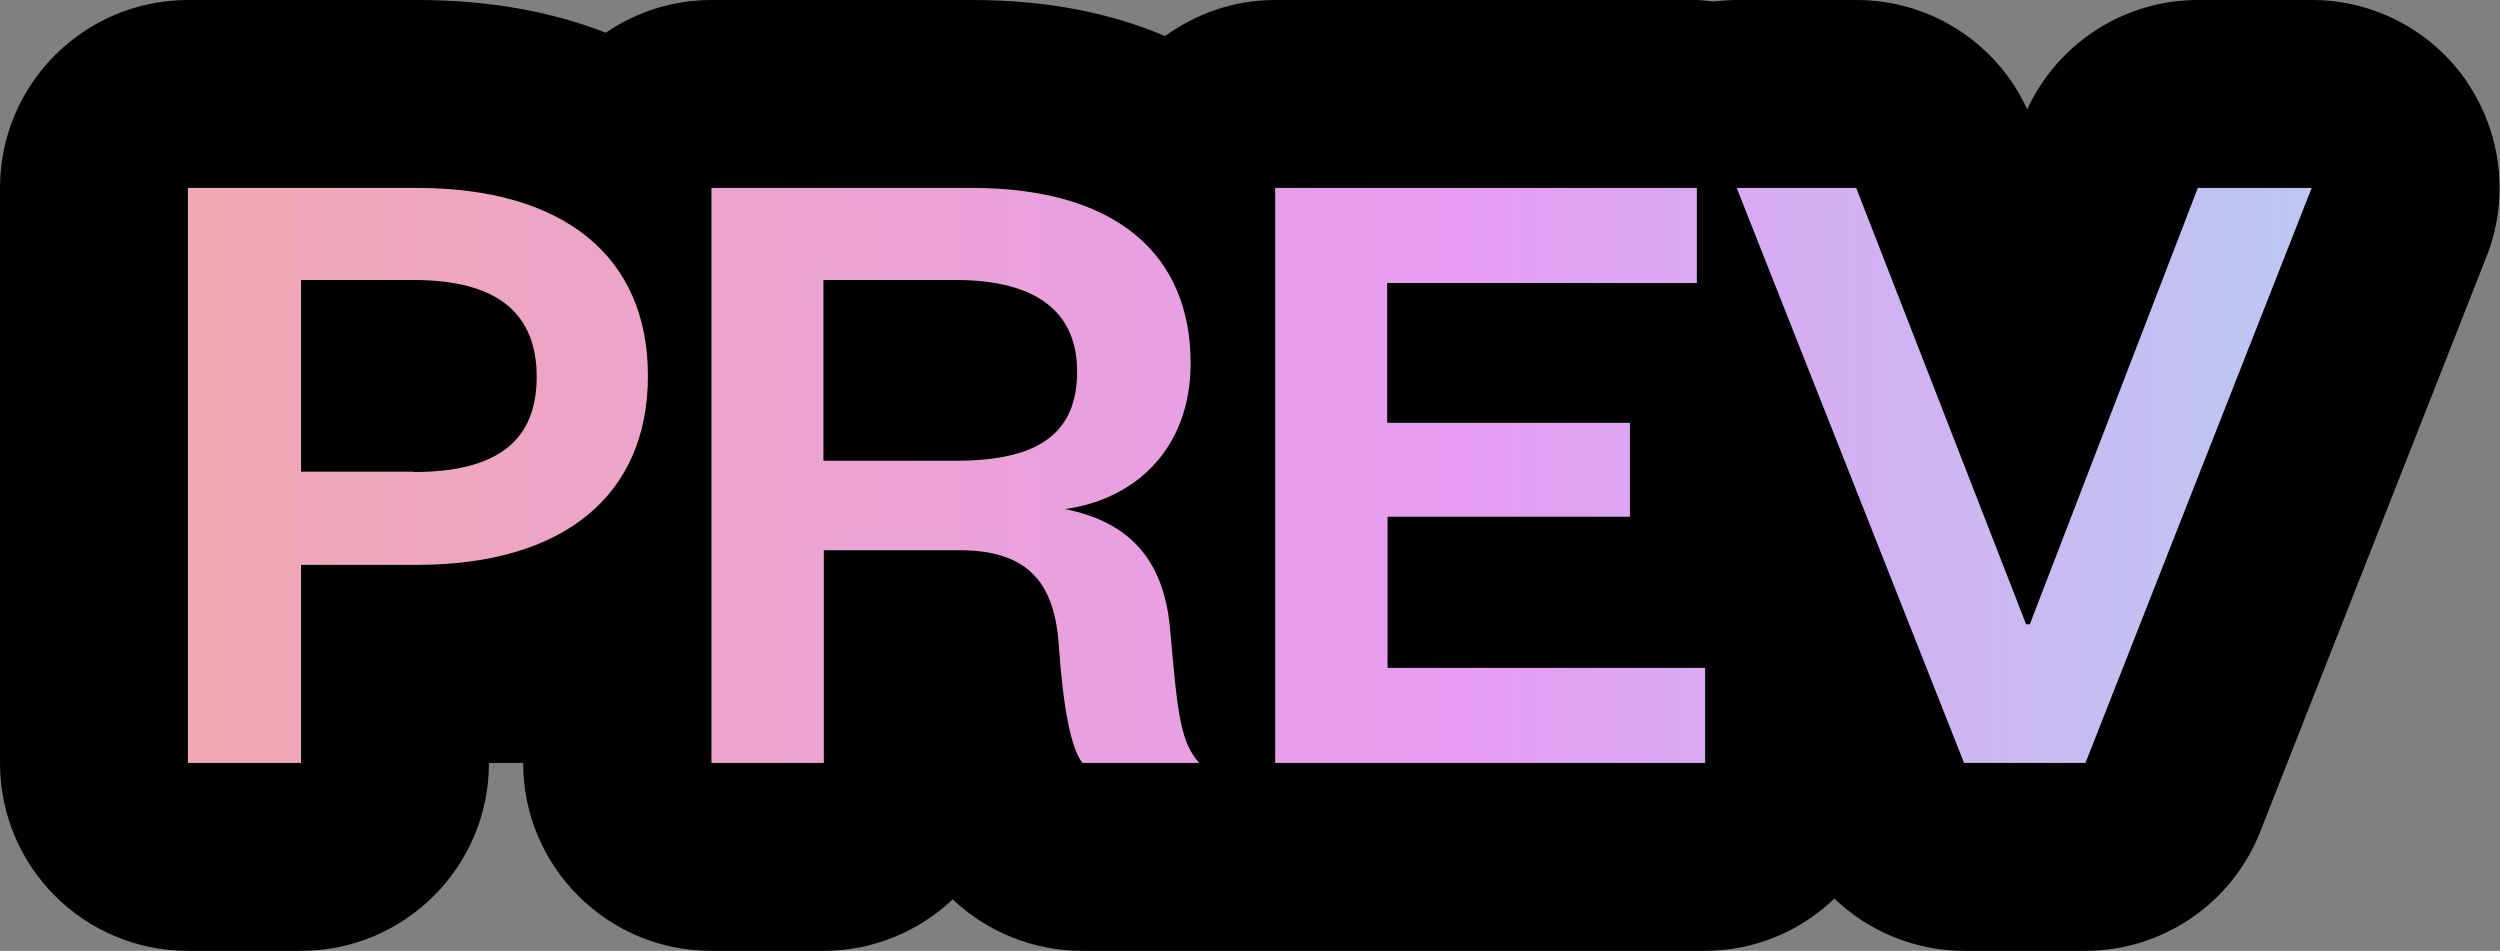 <?xml version="1.0" encoding="UTF-8"?>
<svg id="Livello_3" xmlns="http://www.w3.org/2000/svg" xmlns:xlink="http://www.w3.org/1999/xlink" version="1.1" viewBox="0 0 66.52 25.3">
  <rect x="0" y="0" width="66.52" height="25.3" fill="#808080" stroke="none"/>
  <!-- Generator: Adobe Illustrator 29.0.0, SVG Export Plug-In . SVG Version: 2.1.0 Build 186)  -->
  <defs>
    <style>
      .st0 {
        fill: none;
      }

      .st1 {
        fill: url(#Sfumatura_senza_nome_2);
      }

      .st2 {
        clip-path: url(#clippath);
      }
    </style>
    <clipPath id="clippath">
      <path class="st0" d="M11.1,5h-6.1v15.3h3.01v-5.27h3.08c3.91,0,6.15-1.85,6.15-5.03s-2.24-5-6.15-5ZM11,12.55h-2.99v-5.1h2.99c2.28,0,3.28.92,3.28,2.58s-1,2.53-3.28,2.53ZM28.3,13.55c1.87-.24,3.38-1.58,3.38-3.89,0-2.84-1.92-4.66-5.83-4.66h-6.92v15.3h2.99v-5.66h3.6c1.75,0,2.53.78,2.65,2.5.12,1.7.32,2.75.63,3.16h3.11c-.51-.56-.58-1.34-.78-3.6-.17-1.8-1.07-2.82-2.82-3.16ZM25.43,12.26h-3.52v-4.81h3.52c2.21,0,3.23.9,3.23,2.43,0,1.65-1.02,2.38-3.23,2.38ZM36.91,13.75h6.46v-2.5h-6.46v-3.72h8.24v-2.53h-11.22v15.3h11.44v-2.53h-8.45v-4.03ZM58.48,5l-4.47,11.61h-.1l-4.52-11.61h-3.18l6.05,15.3h3.23l6.02-15.3h-3.04Z"/>
    </clipPath>
    <linearGradient id="Sfumatura_senza_nome_2" data-name="Sfumatura senza nome 2" x1="0" y1="12.65" x2="156.07" y2="12.65" gradientUnits="userSpaceOnUse">
      <stop offset="0" stop-color="#f2aaaa"/>
      <stop offset=".25" stop-color="#e69df2"/>
      <stop offset=".5" stop-color="#9de7f2"/>
      <stop offset=".75" stop-color="#9df2af"/>
      <stop offset="1" stop-color="#eaf29d"/>
    </linearGradient>
  </defs>
  <path d="M65.65,2.19c-.93-1.37-2.48-2.19-4.13-2.19h-3.04c-1.96,0-3.73,1.15-4.54,2.91-.81-1.77-2.58-2.91-4.54-2.91h-3.18c-.22,0-.43.02-.64.04-.14-.01-.28-.04-.43-.04h-11.22c-1.1,0-2.1.36-2.93.96-1.43-.61-3.13-.96-5.14-.96h-6.92c-1.05,0-2.01.32-2.82.87-1.41-.55-3.08-.87-5.01-.87h-6.1C2.24,0,0,2.24,0,5v15.3C0,23.07,2.24,25.3,5,25.3h3.01c2.76,0,5-2.24,5-5h.91c0,2.76,2.24,5,5,5h2.99c1.33,0,2.54-.52,3.44-1.37.92.87,2.15,1.37,3.44,1.37h16.57c1.34,0,2.55-.53,3.45-1.39.91.87,2.14,1.39,3.45,1.39h3.23c2.05,0,3.9-1.26,4.65-3.17l6.02-15.3c.61-1.54.41-3.28-.52-4.65Z"/>
  <g class="st2">
    <path class="st1" d="M65.65,2.19c-.93-1.37-2.48-2.19-4.13-2.19h-3.04c-1.96,0-3.73,1.15-4.54,2.91-.81-1.77-2.58-2.91-4.54-2.91h-3.18c-.22,0-.43.02-.64.04-.14-.01-.28-.04-.43-.04h-11.22c-1.1,0-2.1.36-2.93.96-1.43-.61-3.13-.96-5.14-.96h-6.92c-1.05,0-2.01.32-2.82.87-1.41-.55-3.08-.87-5.01-.87h-6.1C2.24,0,0,2.24,0,5v15.3C0,23.07,2.24,25.3,5,25.3h3.01c2.76,0,5-2.24,5-5h.91c0,2.76,2.24,5,5,5h2.99c1.33,0,2.54-.52,3.44-1.37.92.87,2.15,1.37,3.44,1.37h16.57c1.34,0,2.55-.53,3.45-1.39.91.87,2.14,1.39,3.45,1.39h3.23c2.05,0,3.9-1.26,4.65-3.17l6.02-15.3c.61-1.54.41-3.28-.52-4.65Z"/>
  </g>
</svg>